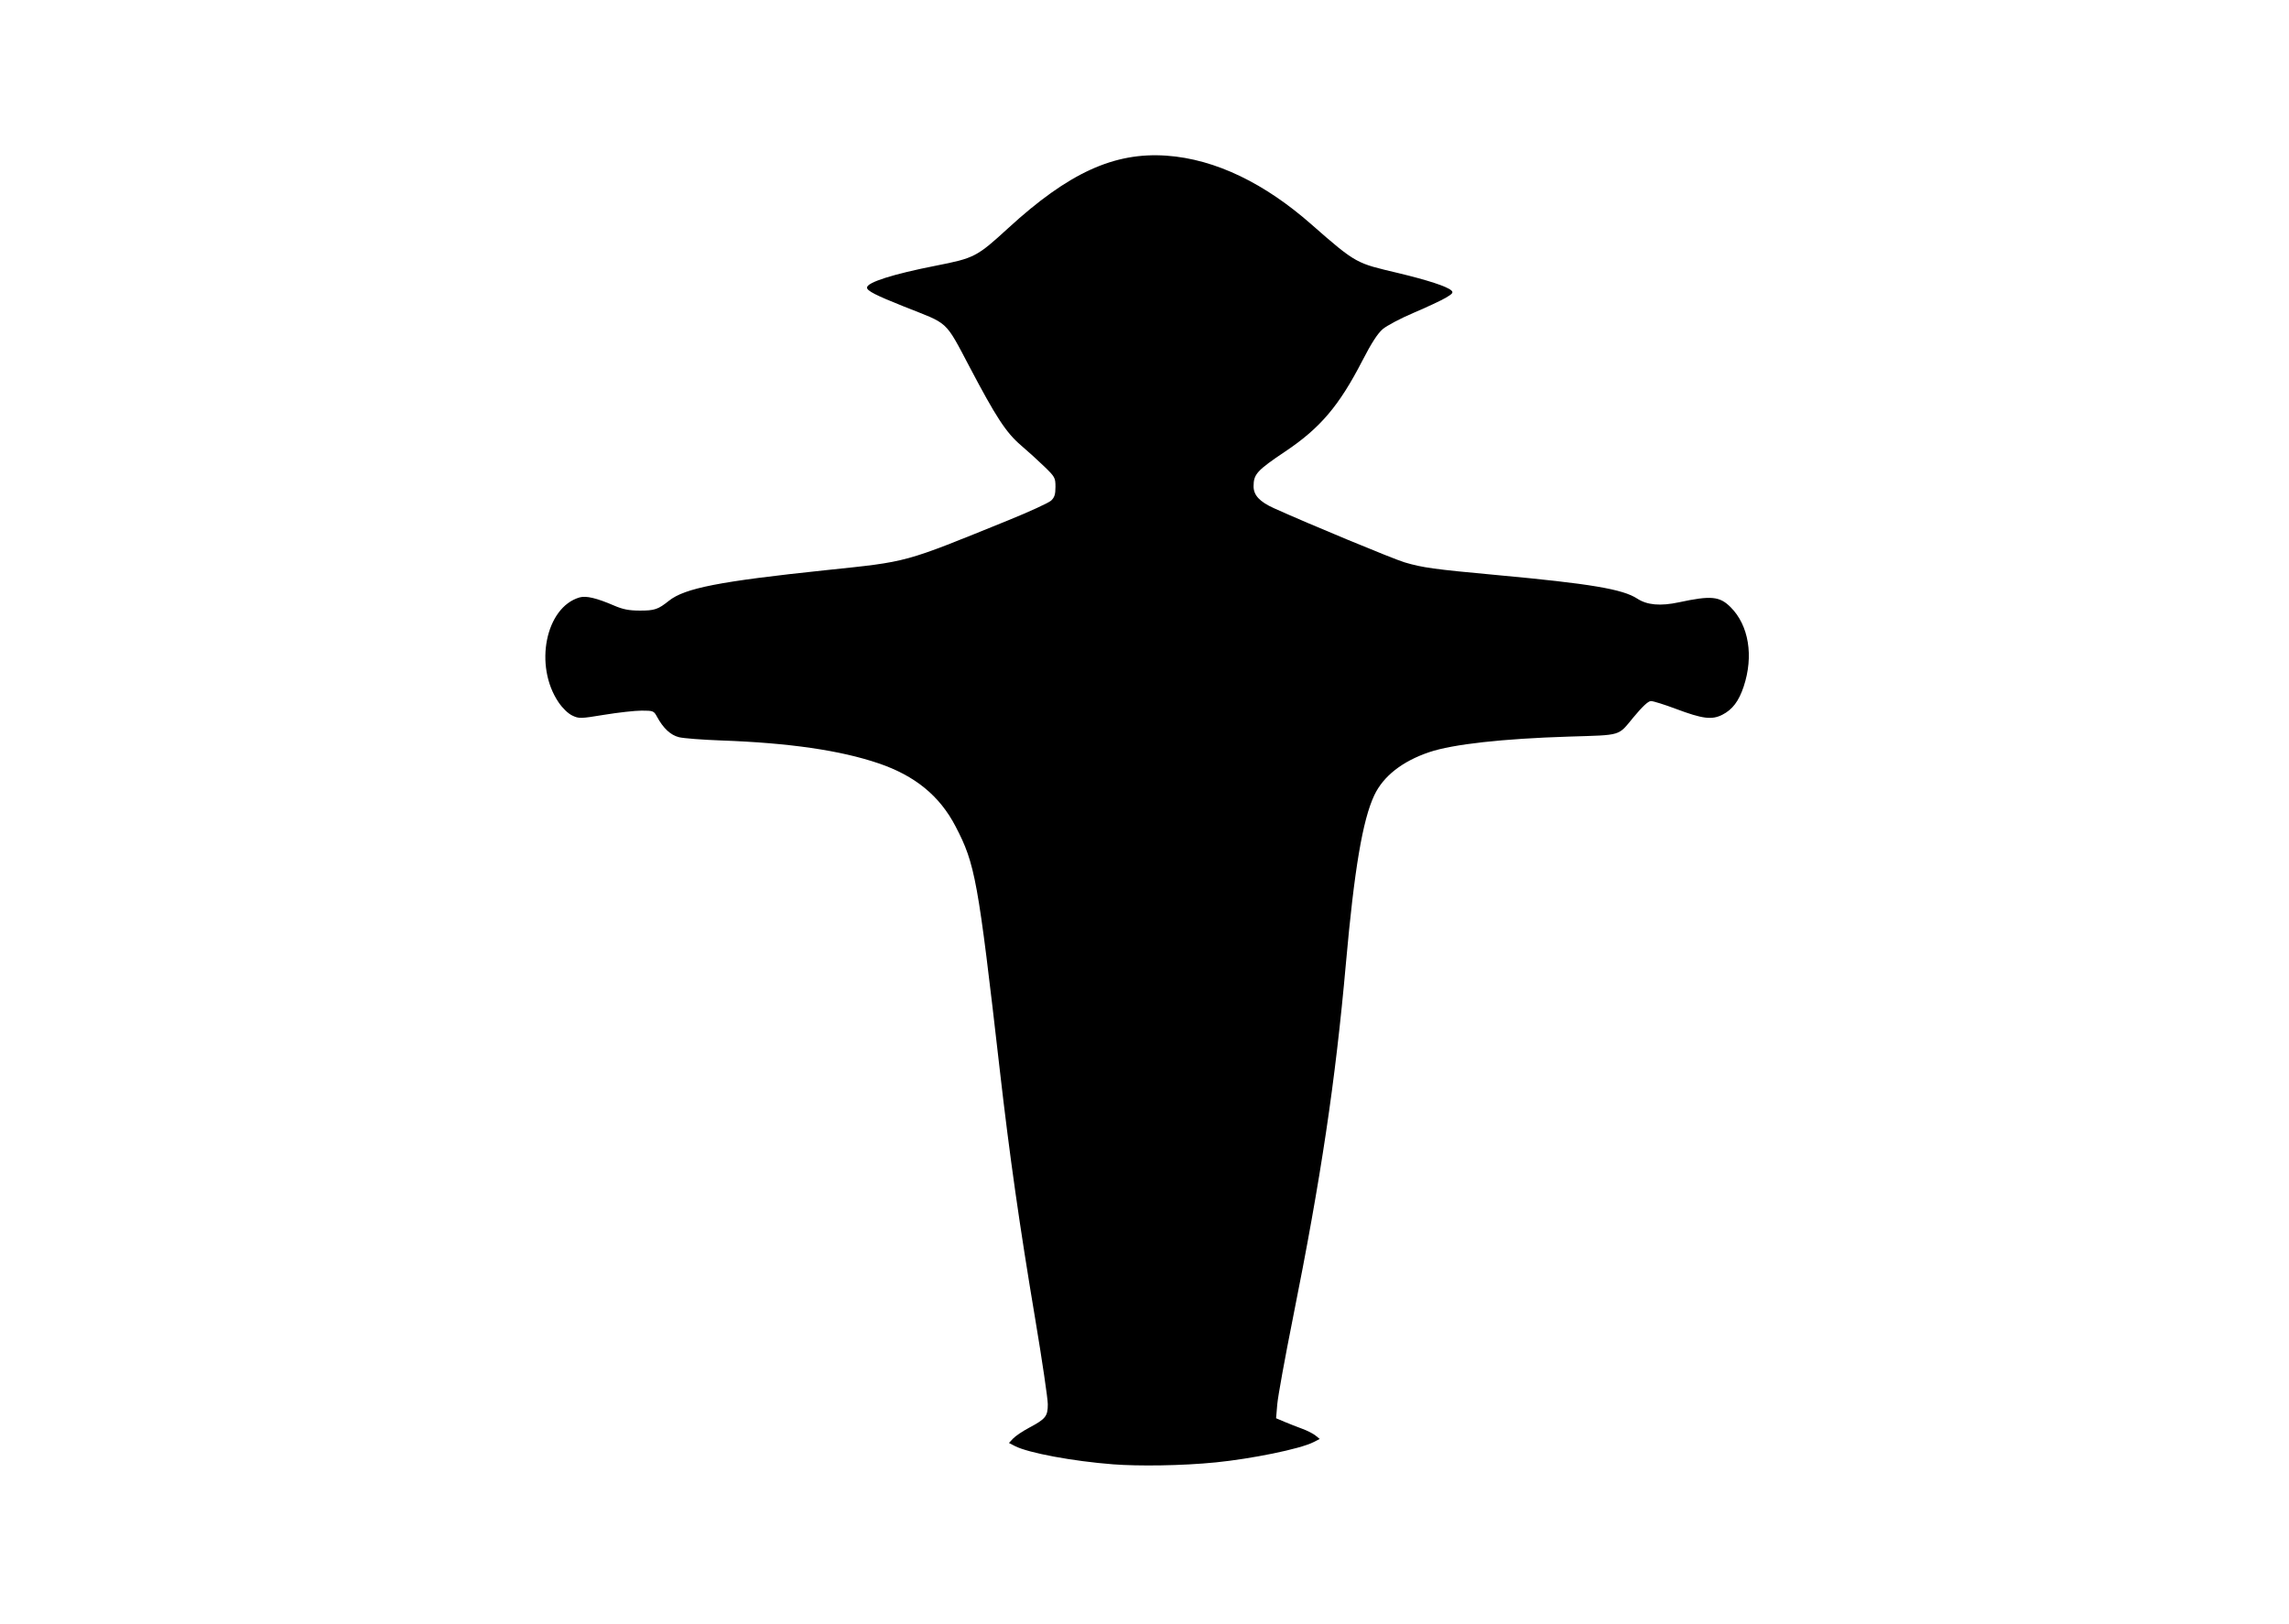 <?xml version="1.0" encoding="utf-8"?>
<!-- Generator: Adobe Illustrator 15.1.0, SVG Export Plug-In . SVG Version: 6.00 Build 0)  -->
<!DOCTYPE svg PUBLIC "-//W3C//DTD SVG 1.1//EN" "http://www.w3.org/Graphics/SVG/1.1/DTD/svg11.dtd">
<svg version="1.1"
	 id="svg2" sodipodi:version="0.32" sodipodi:docname="ampelmaennchen.svg" sodipodi:docbase="/home/matthew/media/image/my_pictures/svg" inkscape:version="0.41" xmlns:cc="http://web.resource.org/cc/" xmlns:dc="http://purl.org/dc/elements/1.1/" xmlns:inkscape="http://www.inkscape.org/namespaces/inkscape" xmlns:rdf="http://www.w3.org/1999/02/22-rdf-syntax-ns#" xmlns:sodipodi="http://inkscape.sourceforge.net/DTD/sodipodi-0.dtd" xmlns:svg="http://www.w3.org/2000/svg"
	 xmlns="http://www.w3.org/2000/svg" xmlns:xlink="http://www.w3.org/1999/xlink" x="0px" y="0px" width="419.527px"
	 height="297.637px" viewBox="0 0 419.527 297.637" enable-background="new 0 0 419.527 297.637" xml:space="preserve">
<sodipodi:namedview  id="base" inkscape:current-layer="layer1" inkscape:pageopacity="0.0" inkscape:document-units="px" inkscape:window-width="1672" inkscape:window-x="0" inkscape:window-y="0" inkscape:window-height="972" inkscape:pageshadow="2" showguides="true" pagecolor="#ffffff" bordercolor="#666666" borderopacity="1.0" inkscape:cx="260.71430" inkscape:cy="184.64285" inkscape:zoom="1.9925926">
	</sodipodi:namedview>
<g id="g1369" transform="matrix(0.839,0,0,0.839,175.191,-40.452)" inkscape:label="Layer 1">
	<path id="path1371" sodipodi:nodetypes="ccccssssssssssssssssssssssszssssszsssssssssssssssssssssssscccsccccc" d="M34.367,368.152
		c-8.786-0.674-18.558-2.491-21.455-3.99l-1.317-0.68l0.919-0.978c0.507-0.539,2.061-1.587,3.456-2.331
		c3.664-1.952,4.113-2.517,4.113-5.158c0-1.227-1.229-9.558-2.731-18.513c-3.464-20.666-5.598-35.65-7.751-54.46
		c-4.785-41.8-5.367-45.009-9.676-53.289c-3.457-6.647-8.846-11.058-16.807-13.76c-8.381-2.846-19.553-4.467-34.459-5
		c-4.043-0.146-8.156-0.465-9.138-0.709c-1.846-0.46-3.436-1.942-4.812-4.485c-0.685-1.266-0.828-1.323-3.346-1.323
		c-1.446,0-5.102,0.406-8.124,0.901c-5.264,0.864-5.559,0.872-7.027,0.176c-0.919-0.437-2.119-1.594-3.003-2.897
		c-5.411-7.978-2.837-20.783,4.608-22.918c1.404-0.403,3.719,0.146,7.524,1.786c1.935,0.834,3.234,1.088,5.594,1.096
		c3.242,0.01,4.009-0.247,6.38-2.142c3.46-2.766,11.058-4.25,34.24-6.685c18.25-1.917,16.73-1.502,39.913-10.91
		c4.621-1.875,8.827-3.81,9.347-4.299c0.735-0.691,0.946-1.353,0.946-2.982c0-1.999-0.111-2.202-2.423-4.444
		c-1.332-1.291-3.626-3.375-5.099-4.629c-3.304-2.816-5.537-6.319-11.156-16.985c-5.619-10.666-4.558-9.42-14.406-13.35
		c-6.21-2.478-8.089-3.441-8.089-4.144c0-1.14,5.664-2.943,15.043-4.786c8.44-1.659,8.943-1.921,15.837-8.236
		c13.154-12.052,23.09-16.599,34.528-15.804c10.835,0.753,21.644,6.196,31.643,14.992c10.001,8.796,9.89,8.481,18.956,10.65
		c6.496,1.554,10.717,2.937,11.654,3.818c0.474,0.444,0.259,0.719-1.26,1.608c-1.007,0.589-4.148,2.057-6.98,3.262
		c-2.832,1.205-5.873,2.81-6.758,3.567c-1.11,0.95-2.471,3.055-4.396,6.794c-5.125,9.957-9.224,14.796-16.886,19.933
		c-6.179,4.143-6.933,4.971-6.933,7.609c0,1.957,1.319,3.378,4.451,4.793c7.664,3.464,26.097,11.105,28.529,11.827
		c3.937,1.169,6.365,1.503,20.167,2.778c20.41,1.884,27.497,3.074,30.67,5.15c2.153,1.41,5.078,1.668,9.105,0.802
		c7.013-1.506,8.896-1.328,11.291,1.067c3.969,3.969,5.069,10.675,2.848,17.351c-1.061,3.188-2.448,5.021-4.652,6.146
		c-2.294,1.169-4.306,0.915-10.161-1.284c-2.505-0.94-4.954-1.706-5.442-1.701c-0.597,0.005-1.853,1.173-3.83,3.56
		c-3.435,4.149-2.39,3.837-14.074,4.202c-14.474,0.453-25.356,1.662-30.493,3.39c-5.903,1.985-10.067,5.247-12.041,9.434
		c-2.548,5.406-4.37,16.206-6.198,36.755c-2.295,25.789-5.421,46.701-11.584,77.5c-1.733,8.658-3.266,17.116-3.409,18.797
		l-0.259,3.057l1.847,0.781c1.015,0.43,2.741,1.107,3.836,1.506c1.093,0.398,2.407,1.064,2.919,1.479l0.93,0.753l-1.293,0.67
		c-3.035,1.569-13.785,3.679-21.352,4.446C49.279,368.482,39.785,368.567,34.367,368.152z"/>
</g>
</svg>
